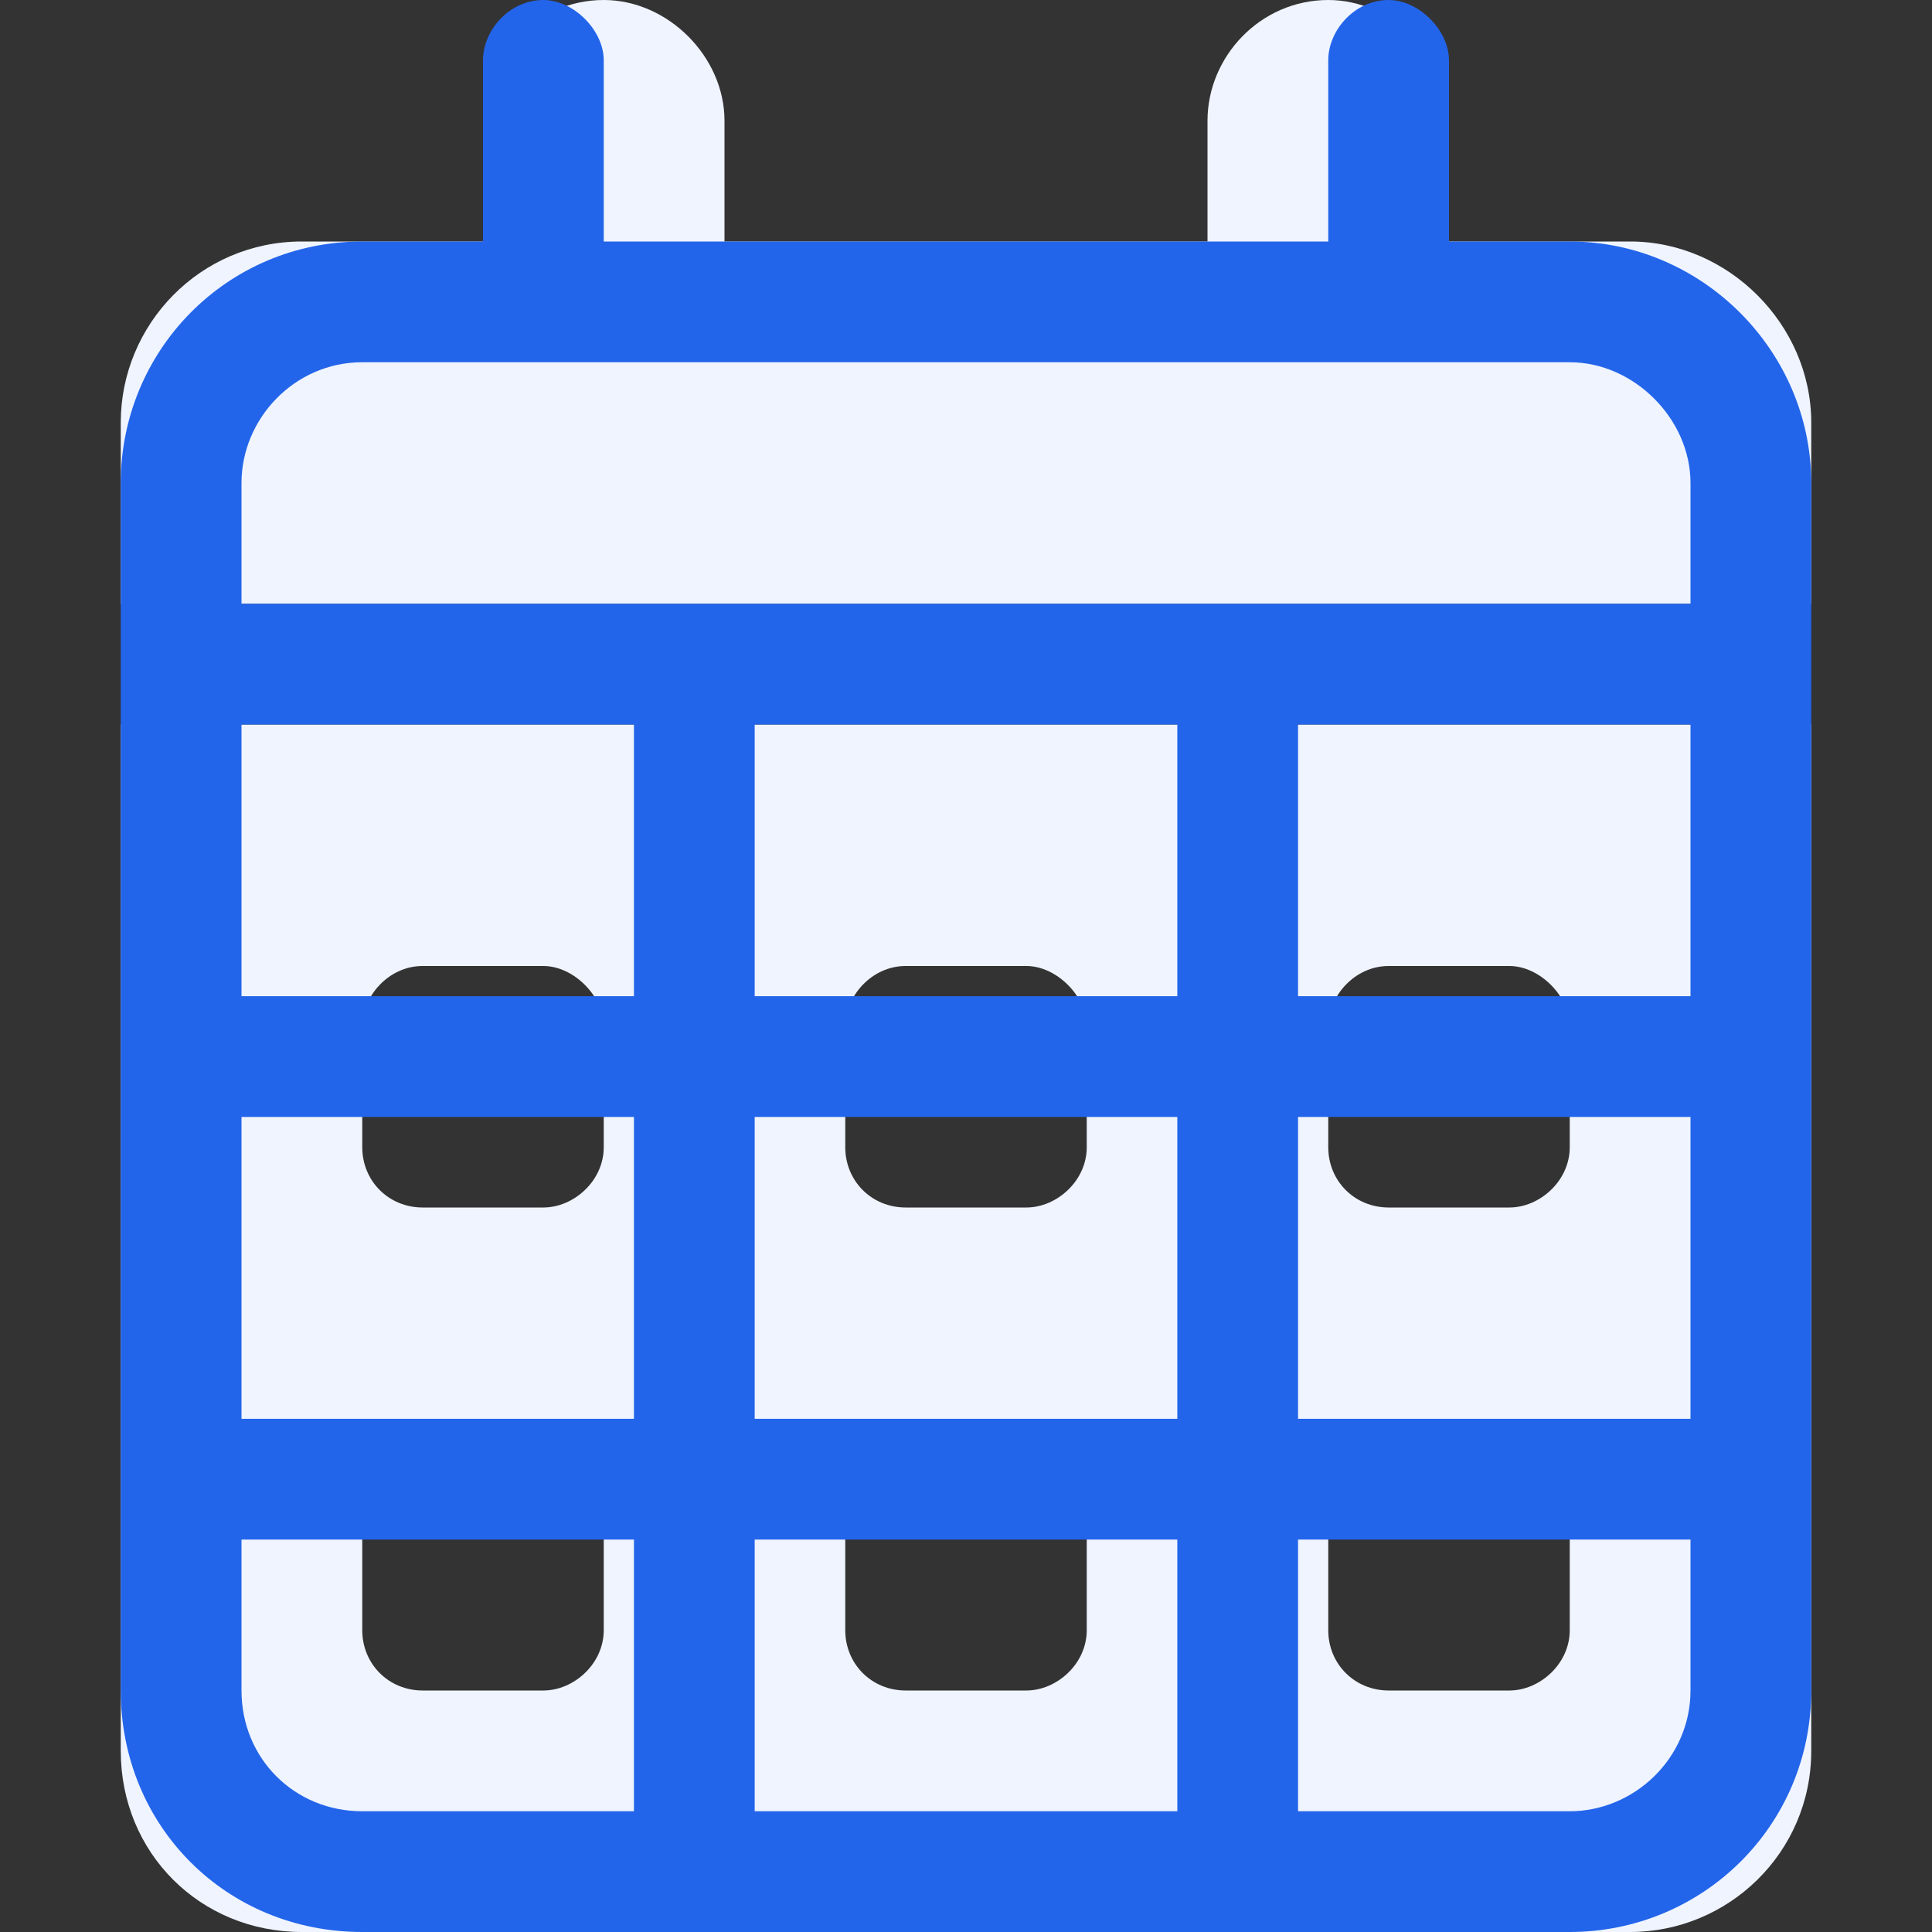 <svg width="32" height="32" viewBox="0 0 32 32" fill="none" xmlns="http://www.w3.org/2000/svg">
<rect x="0" y="0" width="32" height="32" fill="#333333" stroke="none"/>
<path d="M10 0C11.062 0 12 0.938 12 2V4H20V2C20 0.938 20.875 0 22 0C23.062 0 24 0.938 24 2V4H27C28.625 4 30 5.375 30 7V10H2V7C2 5.375 3.312 4 5 4H8V2C8 0.938 8.875 0 10 0ZM2 12H30V29C30 30.688 28.625 32 27 32H5C3.312 32 2 30.688 2 29V12ZM6 17V19C6 19.562 6.438 20 7 20H9C9.5 20 10 19.562 10 19V17C10 16.5 9.5 16 9 16H7C6.438 16 6 16.5 6 17ZM14 17V19C14 19.562 14.438 20 15 20H17C17.5 20 18 19.562 18 19V17C18 16.5 17.5 16 17 16H15C14.438 16 14 16.5 14 17ZM23 16C22.438 16 22 16.5 22 17V19C22 19.562 22.438 20 23 20H25C25.5 20 26 19.562 26 19V17C26 16.5 25.5 16 25 16H23ZM6 25V27C6 27.562 6.438 28 7 28H9C9.5 28 10 27.562 10 27V25C10 24.5 9.5 24 9 24H7C6.438 24 6 24.5 6 25ZM15 24C14.438 24 14 24.5 14 25V27C14 27.562 14.438 28 15 28H17C17.5 28 18 27.562 18 27V25C18 24.5 17.5 24 17 24H15ZM22 25V27C22 27.562 22.438 28 23 28H25C25.5 28 26 27.562 26 27V25C26 24.5 25.5 24 25 24H23C22.438 24 22 24.5 22 25Z" fill="#EFF4FF"/>
<path d="M9 0C9.5 0 10 0.5 10 1V4H22V1C22 0.5 22.438 0 23 0C23.5 0 24 0.5 24 1V4H26C28.188 4 30 5.812 30 8V28C30 30.25 28.188 32 26 32H6C3.75 32 2 30.25 2 28V8C2 5.812 3.75 4 6 4H8V1C8 0.5 8.438 0 9 0ZM28 12H21.5V16.5H28V12ZM28 18.5H21.5V23.5H28V18.5ZM28 25.5H21.5V30H26C27.062 30 28 29.125 28 28V25.5ZM19.5 23.5V18.5H12.5V23.5H19.5ZM12.5 30H19.5V25.5H12.5V30ZM10.5 23.5V18.5H4V23.5H10.5ZM4 25.5V28C4 29.125 4.875 30 6 30H10.5V25.5H4ZM4 16.5H10.5V12H4V16.5ZM12.5 16.5H19.5V12H12.5V16.5ZM26 6H6C4.875 6 4 6.938 4 8V10H28V8C28 6.938 27.062 6 26 6Z" fill="#2365EA"/>
</svg>
